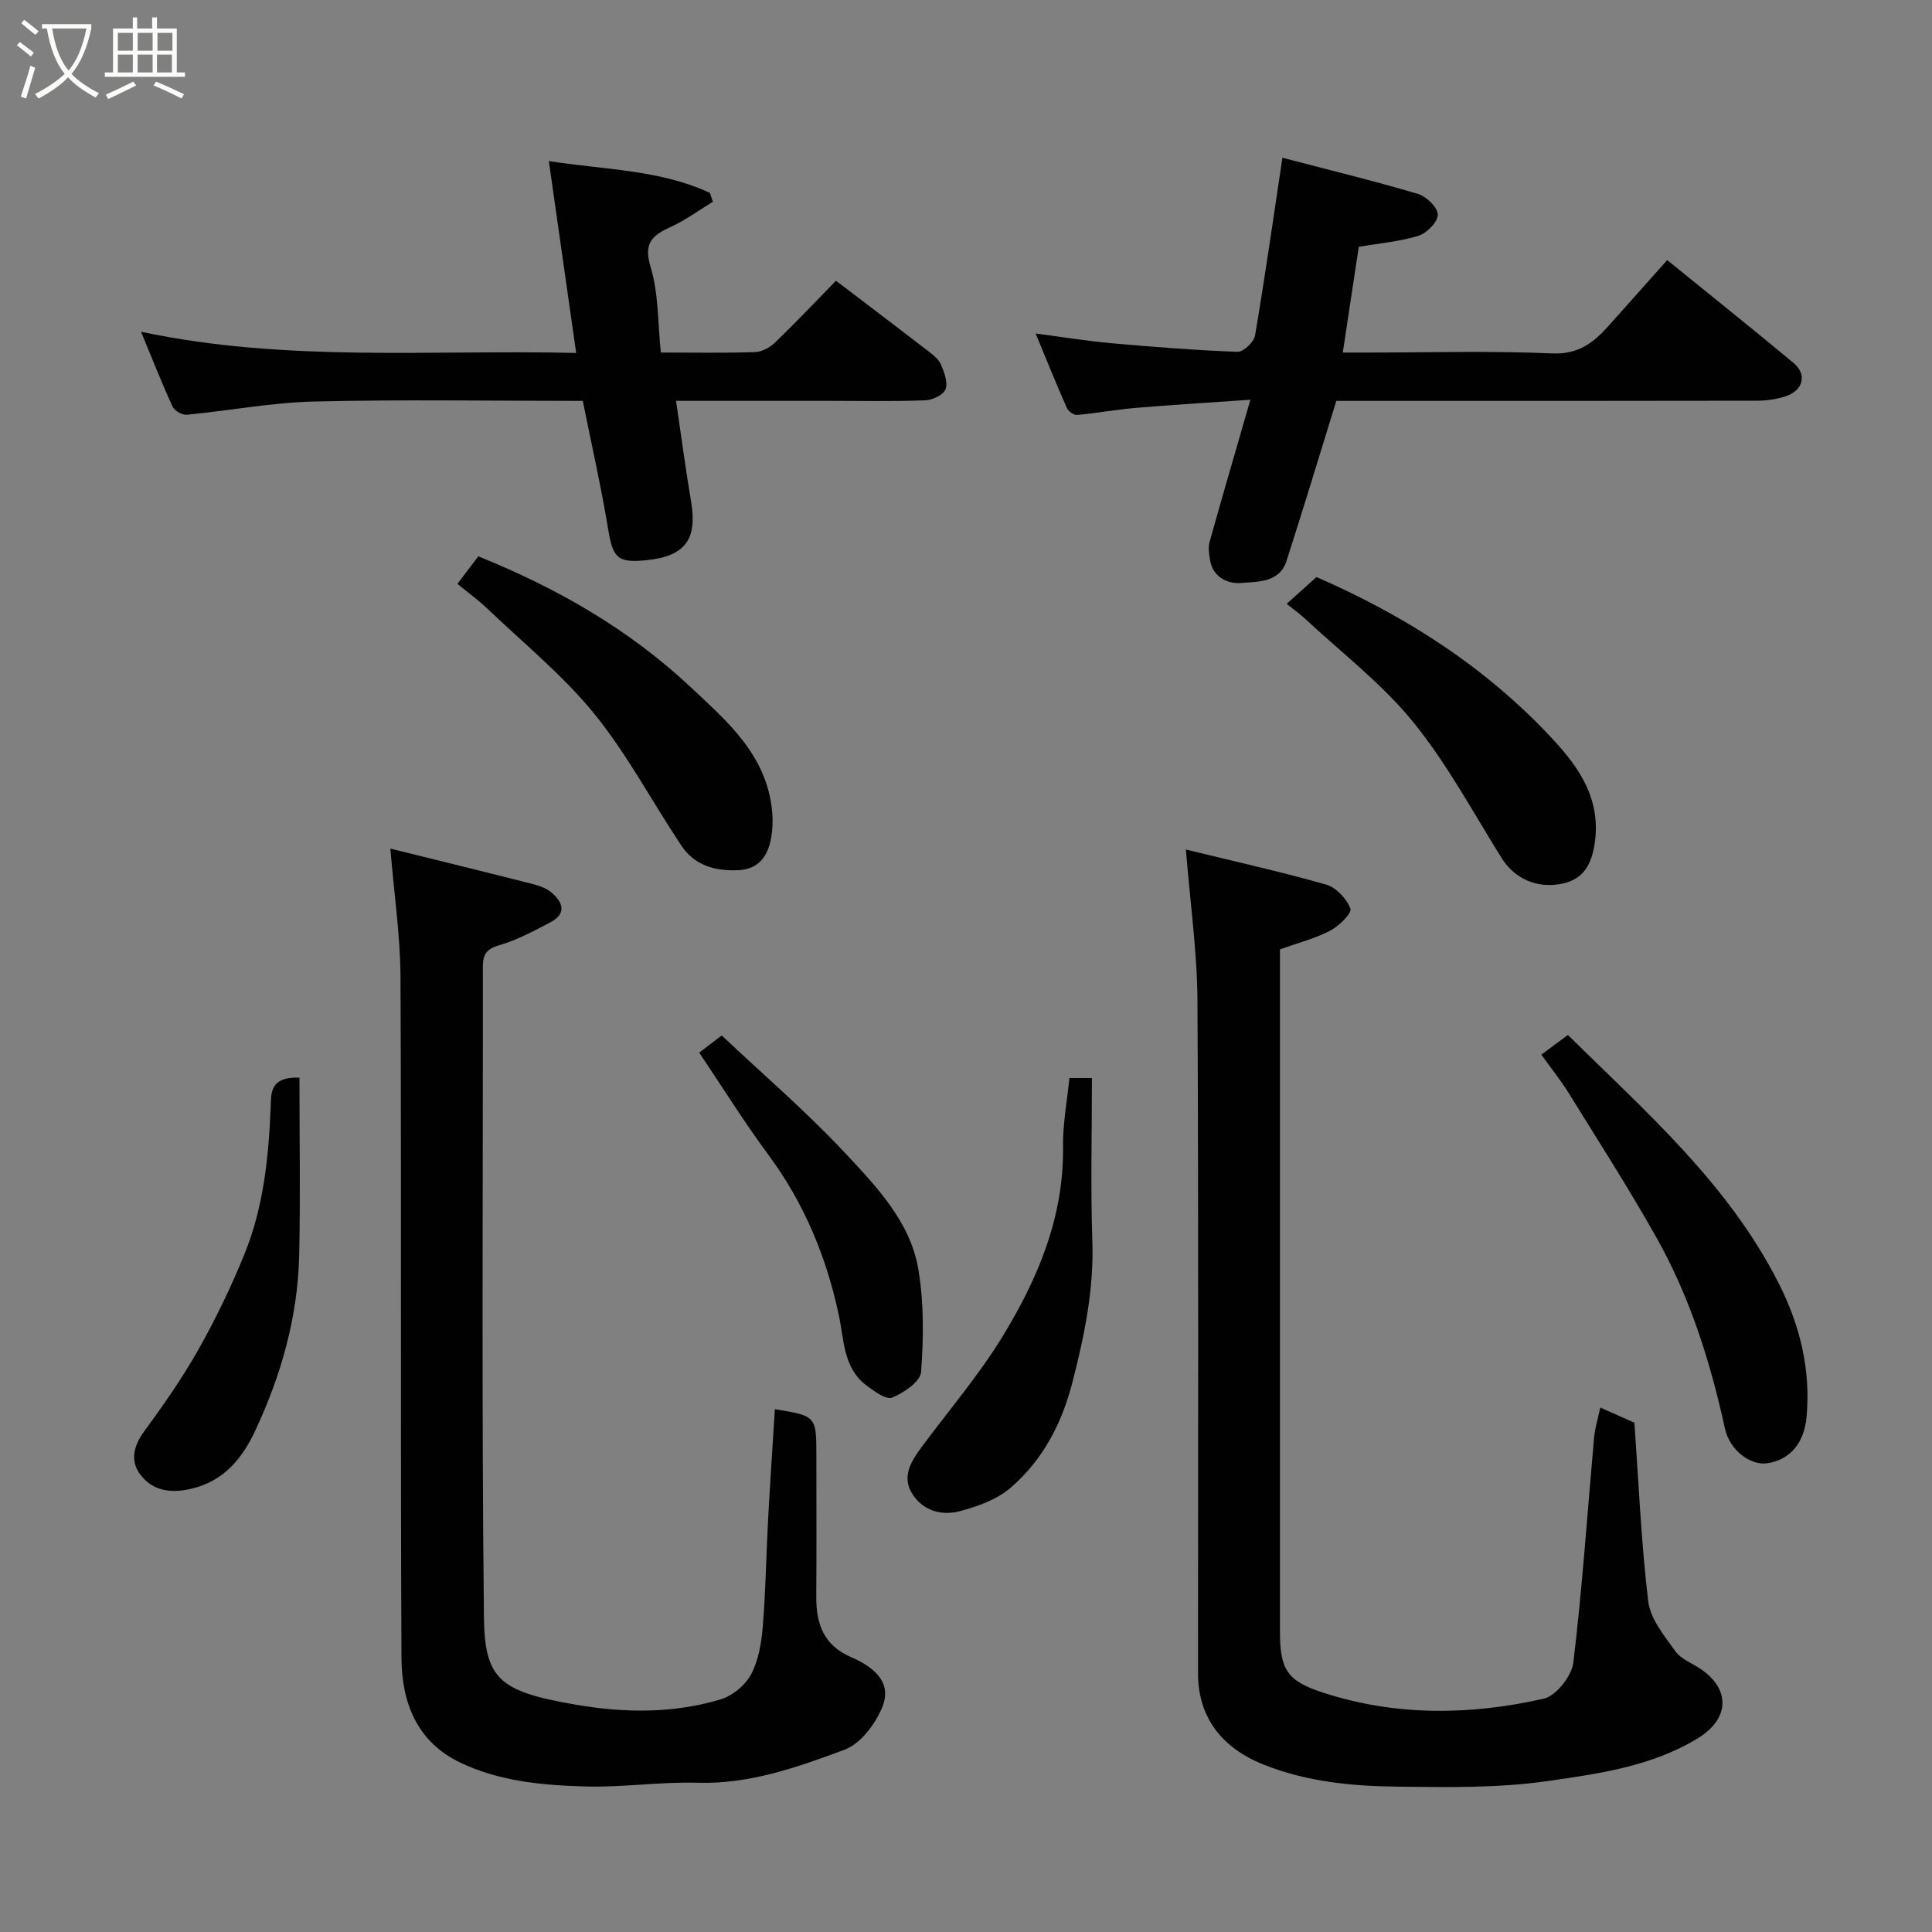 <svg enable-background="new 0 0 400 400" viewBox="0 0 400 400" xmlns="http://www.w3.org/2000/svg"><rect x="0" y="0" width="400" height="400" fill="#808080" stroke="none"/><path d="m6.4 11.7c-1-.8-1.9-1.6-2.9-2.3l.6-.7c.9.7 1.9 1.4 2.9 2.2zm-2.1 8.3c.7-2.1 1.4-4.2 2-6.4.2.1.6.3 1 .4-.7 2.3-1.3 4.4-1.9 6.4zm3-12.8c-1.1-.9-2.1-1.7-2.9-2.4l.6-.7c1 .8 2 1.5 3 2.4zm1.4-1.3v-.9h10.2v.9c-.9 4.2-2.3 7.3-4.1 9.4 1.3 1.4 3.2 2.7 5.7 4-.2.2-.4.5-.7.9-2.5-1.4-4.4-2.7-5.7-4.2-1.4 1.5-3.5 3-6.1 4.4 0 0 0 0-.1-.1-.3-.4-.5-.7-.7-.8 2.7-1.4 4.7-2.8 6.2-4.2-1.8-2.2-3-5.3-3.7-9.4zm9.2 0h-7.1c.6 3.8 1.7 6.7 3.4 8.7 1.7-2 2.9-4.8 3.7-8.7z" fill="#fbfcfa"/><path d="m31.6 3.6h.9v2.3h4.1v9.1h1.7v.9h-16.6v-.9h1.7v-9.1h4.1v-2.3h.9v2.3h3.1v-2.3zm-4 13.3.6.8c-1.9.9-3.8 1.9-5.8 2.8-.2-.3-.3-.6-.5-.9 2-.9 3.9-1.8 5.7-2.7zm-3.2-10.1v3.7h3.1v-3.7zm0 4.5v3.7h3.1v-3.7zm4.1-4.5v3.7h3.1v-3.7zm0 4.5v3.7h3.1v-3.7zm9.1 9.1c-2.1-1.1-4.1-2-5.8-2.7l.5-.8c2.2.9 4.1 1.8 5.8 2.6zm-1.9-13.6h-3.1v3.7h3.1zm-3.2 4.5v3.7h3.1v-3.7z" fill="#fbfcfa"/><g fill="#010101"><path d="m245.53 175.89c9.82 2.4 19.51 4.55 29.05 7.26 2.07.59 4.24 2.93 5.01 4.98.34.92-2.38 3.62-4.21 4.57-3.14 1.63-6.66 2.52-10.38 3.85v5.8 135.48c0 7.89 1.53 10.21 8.92 12.61 15.09 4.91 30.46 4.7 45.7 1.25 2.55-.58 5.78-4.67 6.12-7.44 1.86-15.49 2.91-31.09 4.3-46.64.17-1.87.75-3.71 1.28-6.19 2.5 1.11 4.41 1.96 7.07 3.14.86 12.11 1.38 24.61 2.86 36.99.43 3.63 3.34 7.12 5.62 10.33 1.15 1.62 3.41 2.44 5.17 3.62 6.33 4.27 6.04 10.39-.55 14.41-9.6 5.85-20.55 7.32-31.22 8.86-10.11 1.45-20.5 1.25-30.77 1.14-9.48-.1-18.89-.97-27.93-4.59-8.54-3.41-13.53-9.71-13.53-18.83-.01-46.49.13-92.99-.12-139.48-.08-10.11-1.52-20.2-2.39-31.12z"/><path d="m80.82 175.69c9.79 2.43 19.56 4.82 29.31 7.3 1.4.36 2.91.85 3.99 1.74 2.42 2.02 3.29 4.42-.19 6.24-3.43 1.79-6.91 3.68-10.6 4.74-2.69.78-3.36 1.96-3.36 4.48.04 44.81-.27 89.63.22 134.44.14 13.12 3.23 15.6 19.17 18.33 9.98 1.71 20.03 1.81 29.8-1.11 2.46-.73 5.12-2.92 6.33-5.17 1.56-2.91 2.15-6.52 2.43-9.89.61-7.41.71-14.86 1.11-22.29.41-7.59.93-15.17 1.4-22.74 8.59 1.4 8.59 1.4 8.59 9.82 0 9.66.05 19.33-.02 28.99-.04 5.66 1.54 10.09 7.26 12.55 4.24 1.83 8.48 4.92 6.5 10.07-1.38 3.6-4.55 7.83-7.93 9.08-9.73 3.61-19.61 7.15-30.4 6.83-7.75-.23-15.54 1-23.29.77-8.79-.25-17.65-1.04-25.8-4.92-9.14-4.36-12.18-12.6-12.22-21.75-.23-46.98 0-93.96-.2-140.94-.05-8.58-1.33-17.18-2.1-26.57z"/><path d="m265.51 32.66c9.56 2.5 18.88 4.77 28.07 7.49 1.74.52 4.08 2.79 4.1 4.28.03 1.49-2.25 3.83-3.97 4.37-3.84 1.21-7.97 1.54-12.39 2.3-1.06 7.02-2.13 14.07-3.31 21.89h5.34c12.67 0 25.35-.38 37.99.18 5.48.24 8.63-2.25 11.76-5.78 3.95-4.45 7.92-8.88 12.08-13.54 8.95 7.26 17.61 14.19 26.14 21.28 2.88 2.39 2.03 5.74-1.66 6.93-1.83.59-3.83.89-5.75.9-27.67.06-55.33.04-83 .04-1.8 0-3.61 0-4.24 0-3.57 11.52-6.84 22.36-10.31 33.14-1.47 4.56-6.04 4.27-9.47 4.56-2.57.22-5.76-1.12-6.35-4.68-.21-1.24-.44-2.63-.11-3.8 2.65-9.51 5.43-18.99 8.45-29.46-8.68.61-16.2 1.05-23.71 1.69-4.06.34-8.09 1.09-12.15 1.46-.68.06-1.82-.73-2.12-1.4-2.16-4.88-4.15-9.83-6.49-15.46 5.78.75 10.73 1.57 15.7 2.01 8.69.77 17.39 1.46 26.1 1.78 1.21.05 3.4-2.02 3.63-3.36 2.03-11.92 3.73-23.89 5.67-36.82z"/><path d="m173.08 58.12c6.51 4.96 12.75 9.68 18.94 14.45 1.05.81 2.26 1.7 2.76 2.84.71 1.61 1.5 3.72.99 5.16-.41 1.15-2.69 2.26-4.17 2.31-6.65.25-13.32.11-19.99.11-10.46 0-20.92 0-31.64 0 1.08 7.32 1.97 14.1 3.11 20.84 1.33 7.85-1.22 11.33-9.22 12.15-6.03.62-6.96-.46-7.95-6.43-1.46-8.8-3.43-17.52-5.25-26.55-18.68 0-37.16-.31-55.62.13-8.8.21-17.57 1.9-26.37 2.74-.95.09-2.54-.81-2.93-1.67-2.17-4.7-4.06-9.53-6.54-15.51 30.2 6.37 59.74 3.68 90.09 4.38-1.92-13.51-3.78-26.49-5.66-39.72 11.72 1.82 23.06 1.79 33.35 6.59.21.61.42 1.22.62 1.83-2.86 1.74-5.59 3.76-8.61 5.15-3.81 1.75-5.85 3.26-4.29 8.36 1.68 5.5 1.47 11.58 2.12 17.71 6.92 0 13.23.12 19.53-.09 1.43-.05 3.1-1 4.17-2.03 4.31-4.16 8.43-8.52 12.56-12.75z"/><path d="m319.12 218.35c2.07-1.53 3.64-2.7 5.49-4.07 16.02 15.8 33.25 30.79 43.7 51.51 4.35 8.62 6.61 17.77 5.72 27.56-.48 5.32-3.34 8.87-8.11 9.6-3.39.52-7.78-2.56-8.8-7.23-3.01-13.75-7.2-27.09-14.1-39.37-5.72-10.19-12.05-20.04-18.2-29.98-1.7-2.74-3.74-5.28-5.7-8.02z"/><path d="m94.7 120.88c1.51-1.99 2.87-3.79 4.33-5.7 16.42 6.64 31.23 15.12 44.07 27.18 6.64 6.24 13.44 12.08 15.95 21.16.85 3.08 1.18 6.57.65 9.69-.59 3.52-2.2 6.77-6.93 6.96-4.88.19-8.99-1.03-11.72-5.12-6.05-9.08-11.19-18.87-18.03-27.29-6.49-7.98-14.66-14.61-22.14-21.77-1.76-1.68-3.76-3.12-6.18-5.11z"/><path d="m266.39 125.02c2.33-2.09 4.27-3.84 6.17-5.55 18.43 8.03 35.2 18.73 49 33.65 5.6 6.05 10.01 12.6 8.57 21.7-.68 4.31-2.39 7.17-6.54 8.1-5.38 1.2-10.08-1.08-12.69-5.26-5.96-9.53-11.32-19.59-18.38-28.25-6.47-7.94-14.84-14.33-22.4-21.38-1.04-.96-2.2-1.78-3.73-3.01z"/><path d="m221.41 223.2h4.66c0 11.4-.29 22.6.09 33.79.33 9.99-1.64 19.5-4.09 29.07-2.21 8.67-6.18 16.26-12.9 22.02-2.81 2.41-6.77 3.81-10.44 4.79-3.87 1.03-7.81-.13-9.97-3.78-2.03-3.41-.13-6.55 1.97-9.39 5.63-7.6 11.83-14.84 16.76-22.87 7.37-12.02 12.81-24.88 12.6-39.5-.07-4.56.82-9.13 1.32-14.13z"/><path d="m62 223.11c0 12.67.21 24.76-.06 36.84-.29 12.71-3.73 24.79-9.08 36.22-2.65 5.67-6.42 10.48-13.3 12.07-4.31.99-7.94.4-10.47-2.89-2.14-2.78-1.51-5.91.74-8.97 4.03-5.5 7.96-11.13 11.3-17.06 3.58-6.36 6.77-12.98 9.51-19.74 3.91-9.64 4.97-19.9 5.4-30.24.12-2.81-.35-6.45 5.96-6.23z"/><path d="m144.77 217.94c1.2-.91 2.99-2.29 4.65-3.56 8.57 8.08 17.53 15.76 25.54 24.33 6.5 6.96 13.5 14.21 15.17 24.07 1.18 6.95 1.09 14.22.57 21.28-.14 1.98-3.56 4.29-5.96 5.29-1.24.51-3.73-1.28-5.32-2.48-4.84-3.63-4.65-9.39-5.75-14.57-2.57-12.09-7.18-23.21-14.59-33.22-5.03-6.8-9.51-14-14.31-21.14z"/></g></svg>
